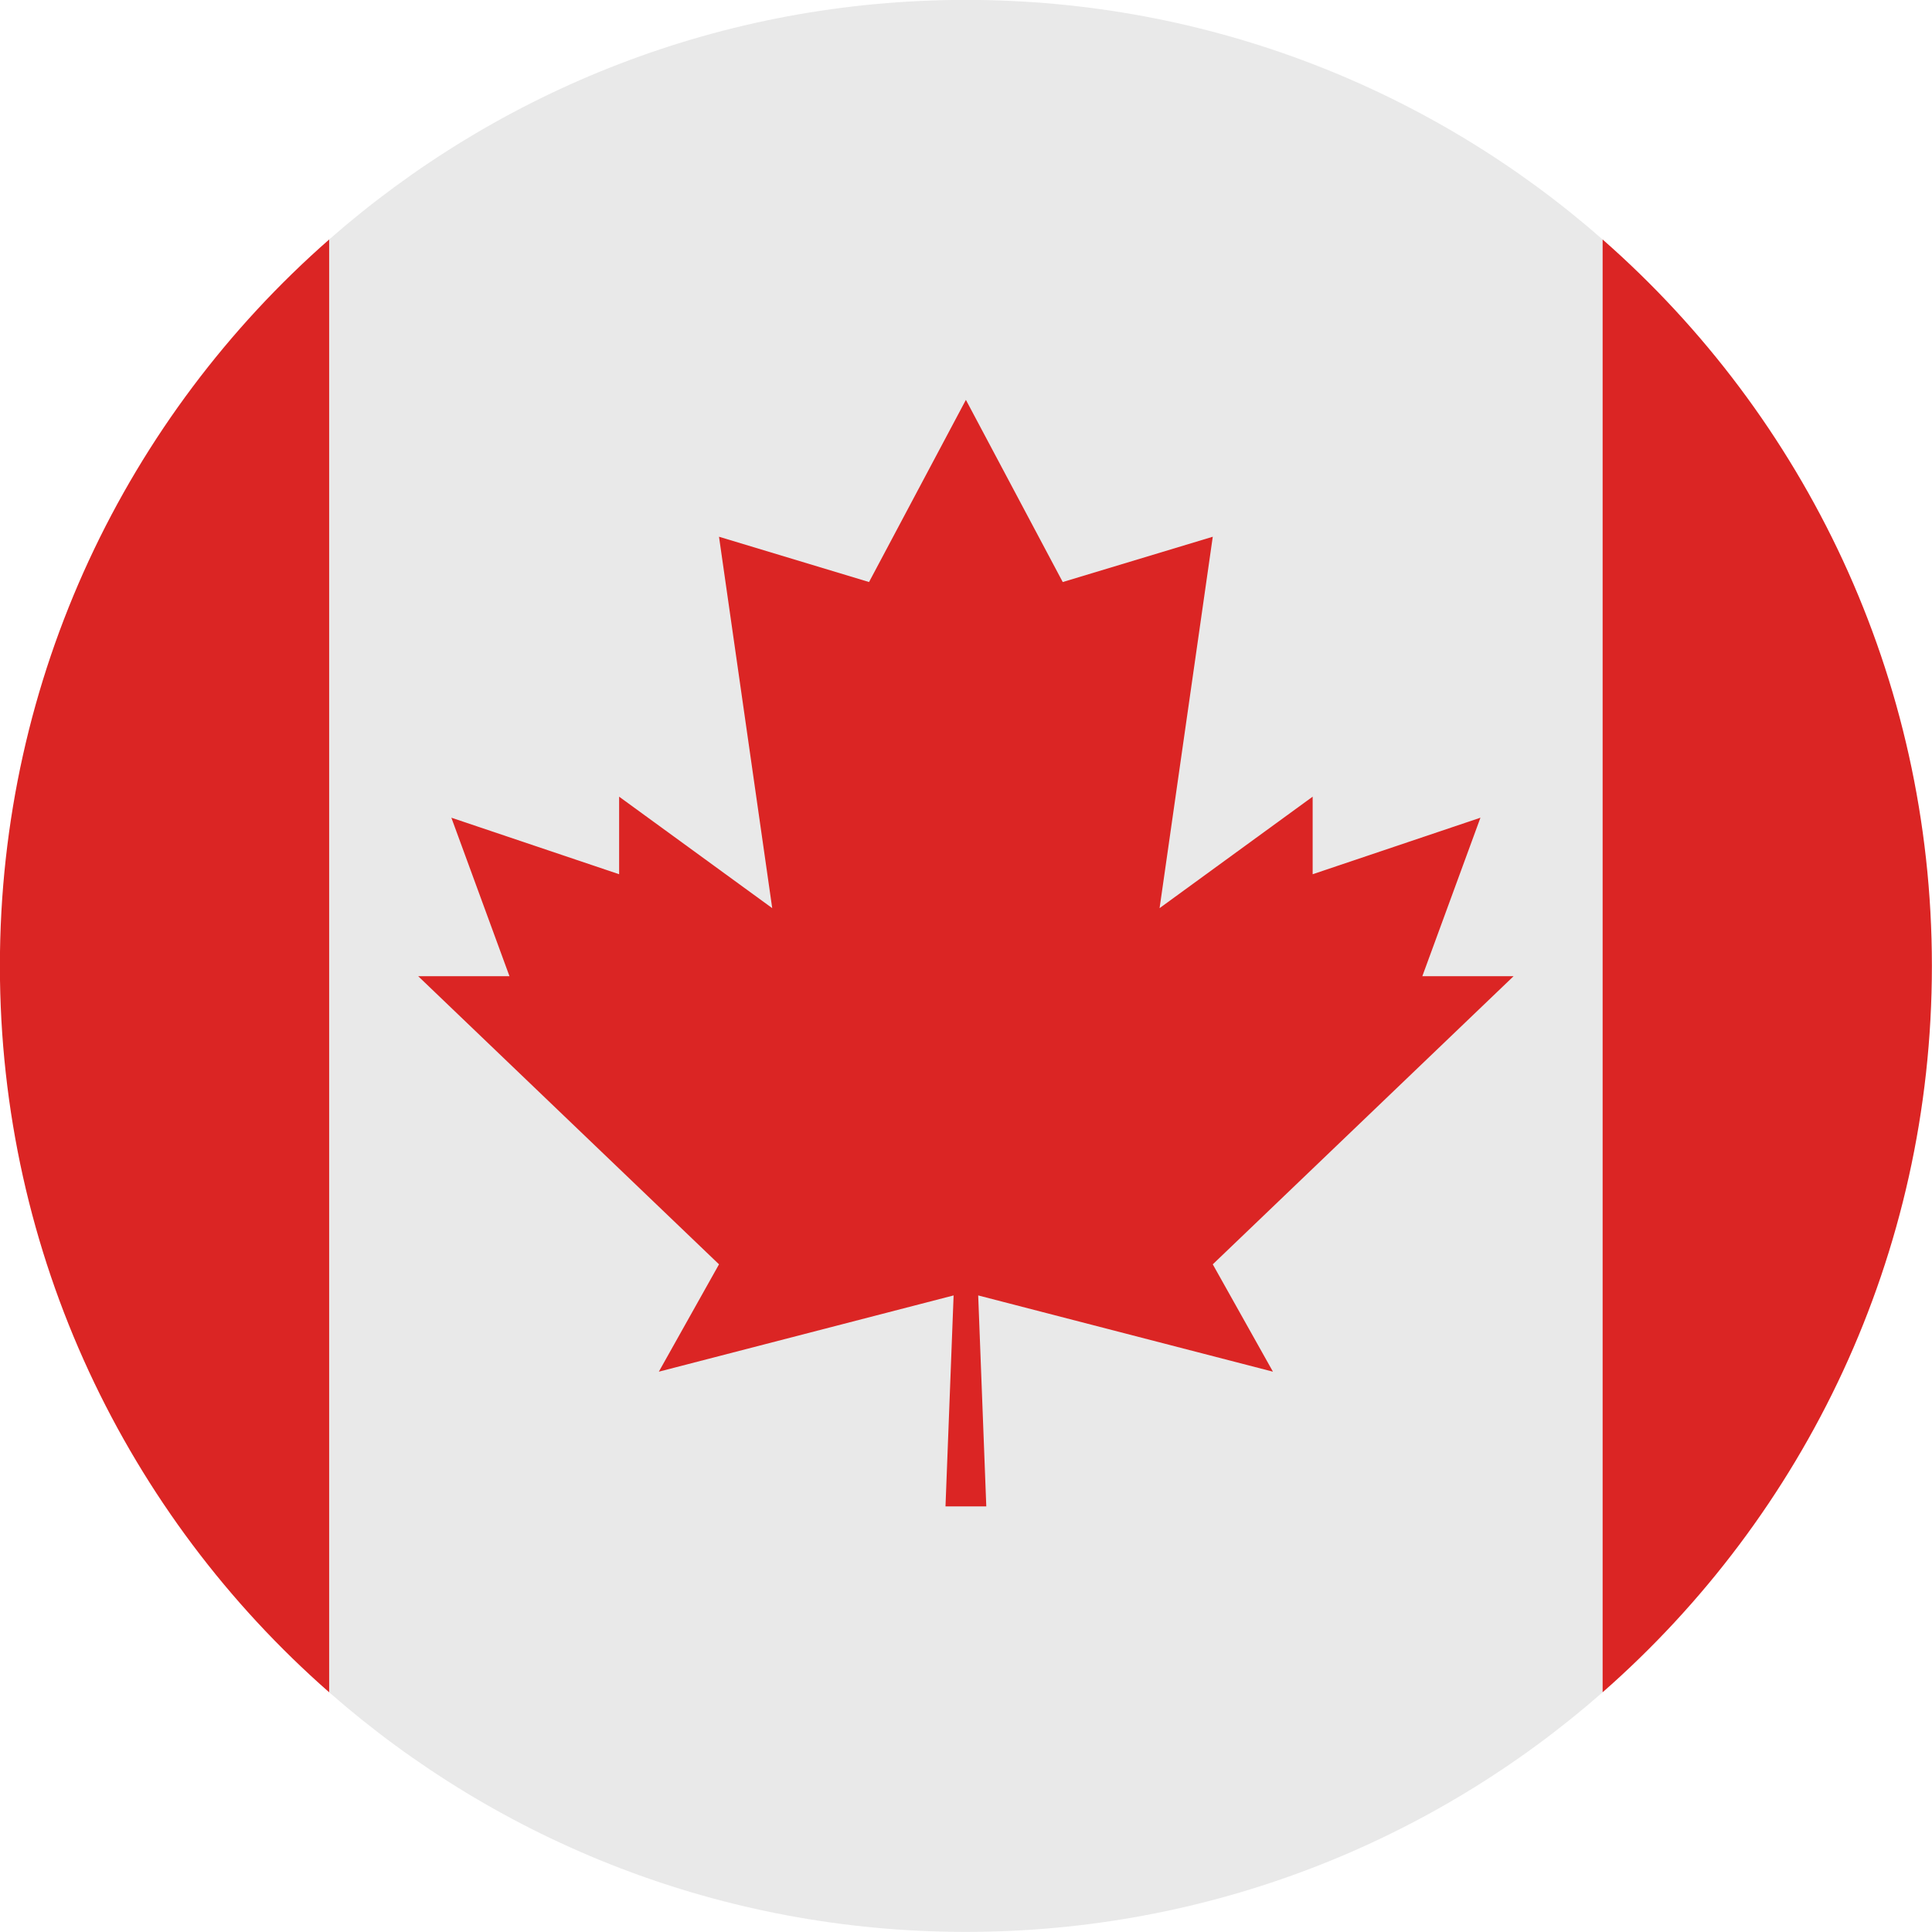 <svg xmlns="http://www.w3.org/2000/svg" xmlns:xlink="http://www.w3.org/1999/xlink" width="500" zoomAndPan="magnify" viewBox="0 0 375 375" height="500" preserveAspectRatio="xMidYMid meet" version="1.0"><path fill="#e9e9e9" d="M 187.48 -0.02 C 140.133 -0.02 96.891 17.535 63.891 46.484 L 63.891 328.473 C 96.891 357.422 140.133 374.98 187.48 374.98 C 234.828 374.98 278.07 357.422 311.066 328.473 L 311.066 46.484 C 278.07 17.535 234.828 -0.02 187.48 -0.02 " fill-opacity="1" fill-rule="nonzero"/><path fill="#db2524" d="M 235.398 245.406 L 293.789 189.477 L 276.074 189.477 L 287.352 158.715 L 254.785 169.688 L 254.785 154.633 L 225.074 176.27 L 235.398 104.18 L 206.277 112.973 L 187.48 77.613 L 168.68 112.973 L 139.559 104.18 L 149.887 176.27 L 120.172 154.633 L 120.172 169.688 L 87.609 158.715 L 98.887 189.477 L 81.168 189.477 L 139.559 245.406 L 127.879 266.242 L 185.094 251.441 L 183.52 292.387 L 191.438 292.387 L 189.867 251.441 L 247.078 266.242 L 235.398 245.406 " fill-opacity="1" fill-rule="nonzero"/><path fill="#db2524" d="M 374.98 187.48 C 374.98 131.273 350.242 80.852 311.066 46.484 L 311.066 328.473 C 350.242 294.109 374.98 243.688 374.98 187.48 " fill-opacity="1" fill-rule="nonzero"/><path fill="#db2524" d="M -0.02 187.48 C -0.02 243.688 24.719 294.109 63.891 328.473 L 63.891 46.484 C 24.719 80.852 -0.02 131.273 -0.02 187.48 " fill-opacity="1" fill-rule="nonzero"/></svg>